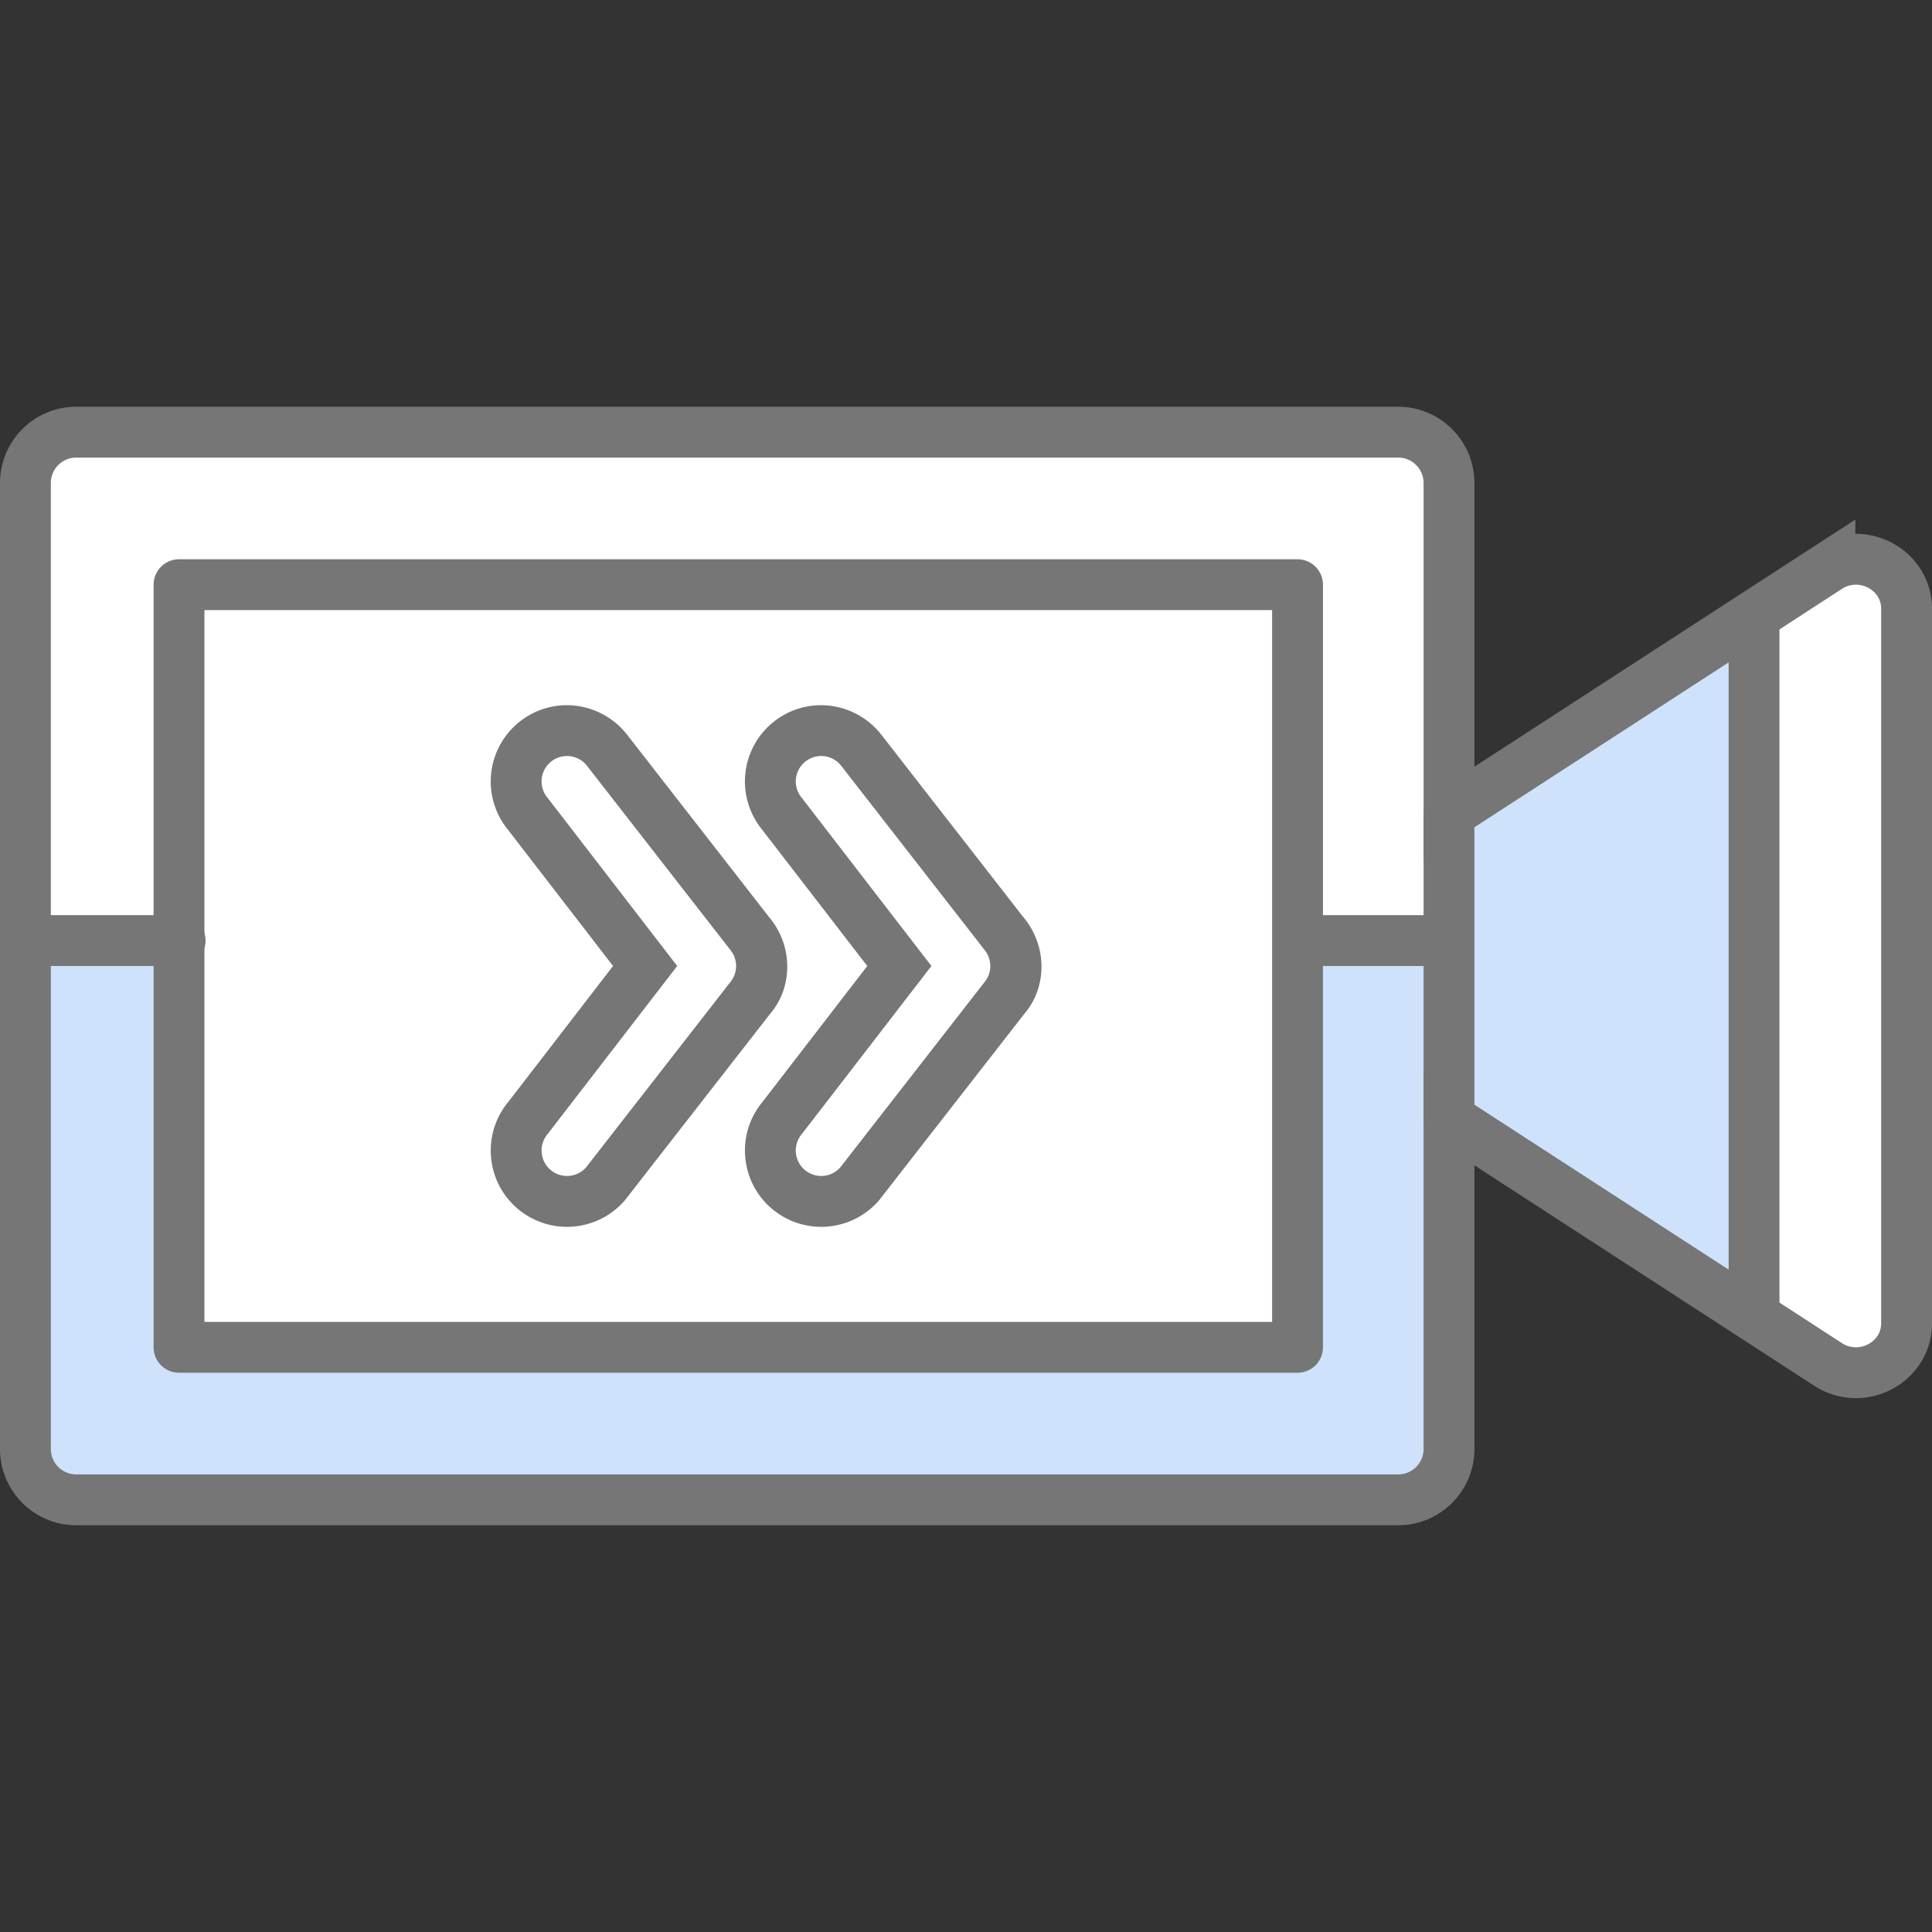 <svg id="icon-color-large-collaborate" xmlns="http://www.w3.org/2000/svg" viewBox="0 0 38 38"><rect x="0" y="0" width="38" height="38" fill="#333333" stroke="none"/><path fill="#FFF" d="M28.5 22l7.492 4.86c.664.388 1.508-.078 1.508-.833V11.973c0-.755-.845-1.221-1.508-.833L28.5 16v6z"/><path fill="#CEE2FC" d="M34.5 12.108L28.5 16v6l6 3.892zM28.5 18.5v10a1 1 0 0 1-1 1h-26a1 1 0 0 1-1-1v-10h28z"/><path fill="#FFF" d="M.5 18.5v-9a1 1 0 0 1 1-1h26a1 1 0 0 1 1 1v9H.5z"/><path fill="none" stroke="#767676" stroke-linecap="round" stroke-miterlimit="10" d="M35.992 11.14L28.5 16V9.5a1 1 0 0 0-1-1h-26a1 1 0 0 0-1 1v19a1 1 0 0 0 1 1h26a1 1 0 0 0 1-1V22l7.492 4.86c.664.388 1.508-.078 1.508-.833V11.973c0-.755-.845-1.222-1.508-.833z"/><path fill="#FFF" stroke="#767676" stroke-linecap="round" stroke-miterlimit="10" d="M28.5 16v6M28.5 18.5h-3"/><path fill="#FFF" stroke="#767676" stroke-miterlimit="10" d="M34.5 12v14"/><path fill="#FFF" stroke="#767676" stroke-linecap="round" stroke-linejoin="round" stroke-miterlimit="10" d="M3.521 11.5h22v15h-22z"/><path fill="#FFF" stroke="#767676" stroke-linecap="round" stroke-miterlimit="10" d="M3.543 18.5h-3"/><path fill="#FFF" d="M11.152 23.631a.996.996 0 0 1-.652-.243.991.991 0 0 1-.345-.682.99.99 0 0 1 .238-.727L12.689 19l-2.312-3a.973.973 0 0 1-.221-.707.998.998 0 0 1 .997-.924c.292 0 .569.127.76.349l2.841 3.649a.988.988 0 0 1-.015 1.283l-2.812 3.612a1.013 1.013 0 0 1-.775.369z"/><path fill="#767676" d="M11.152 14.87c.141 0 .281.059.38.175l2.826 3.63a.5.5 0 0 1 0 .65l-2.826 3.63a.499.499 0 0 1-.705.054.5.5 0 0 1-.055-.705L13.32 19l-2.548-3.305a.5.5 0 0 1 .38-.825m0-1a1.5 1.5 0 0 0-1.16 2.451L12.058 19l-2.066 2.68a1.49 1.49 0 0 0-.335 1.066c.031.4.216.763.52 1.024a1.501 1.501 0 0 0 2.113-.161l2.857-3.668c.455-.529.455-1.35-.03-1.915l-2.797-3.594a1.515 1.515 0 0 0-1.168-.562z"/><g><path fill="#FFF" d="M16.152 23.631a.996.996 0 0 1-.652-.243.991.991 0 0 1-.345-.682.99.99 0 0 1 .238-.727L17.689 19l-2.312-3a.973.973 0 0 1-.221-.707.998.998 0 0 1 .997-.924c.292 0 .569.127.76.349l2.841 3.649a.988.988 0 0 1-.015 1.283l-2.812 3.612a1.013 1.013 0 0 1-.775.369z"/><path fill="#767676" d="M16.152 14.87c.141 0 .281.059.38.175l2.826 3.63a.5.5 0 0 1 0 .65l-2.826 3.63a.499.499 0 0 1-.705.054.5.5 0 0 1-.055-.705L18.32 19l-2.548-3.305a.5.5 0 0 1 .38-.825m0-1a1.5 1.5 0 0 0-1.16 2.451L17.058 19l-2.066 2.68a1.49 1.49 0 0 0-.335 1.066c.031.4.216.763.52 1.024a1.501 1.501 0 0 0 2.113-.161l2.857-3.668c.455-.529.455-1.35-.03-1.915l-2.797-3.594a1.515 1.515 0 0 0-1.168-.562z"/></g></svg>